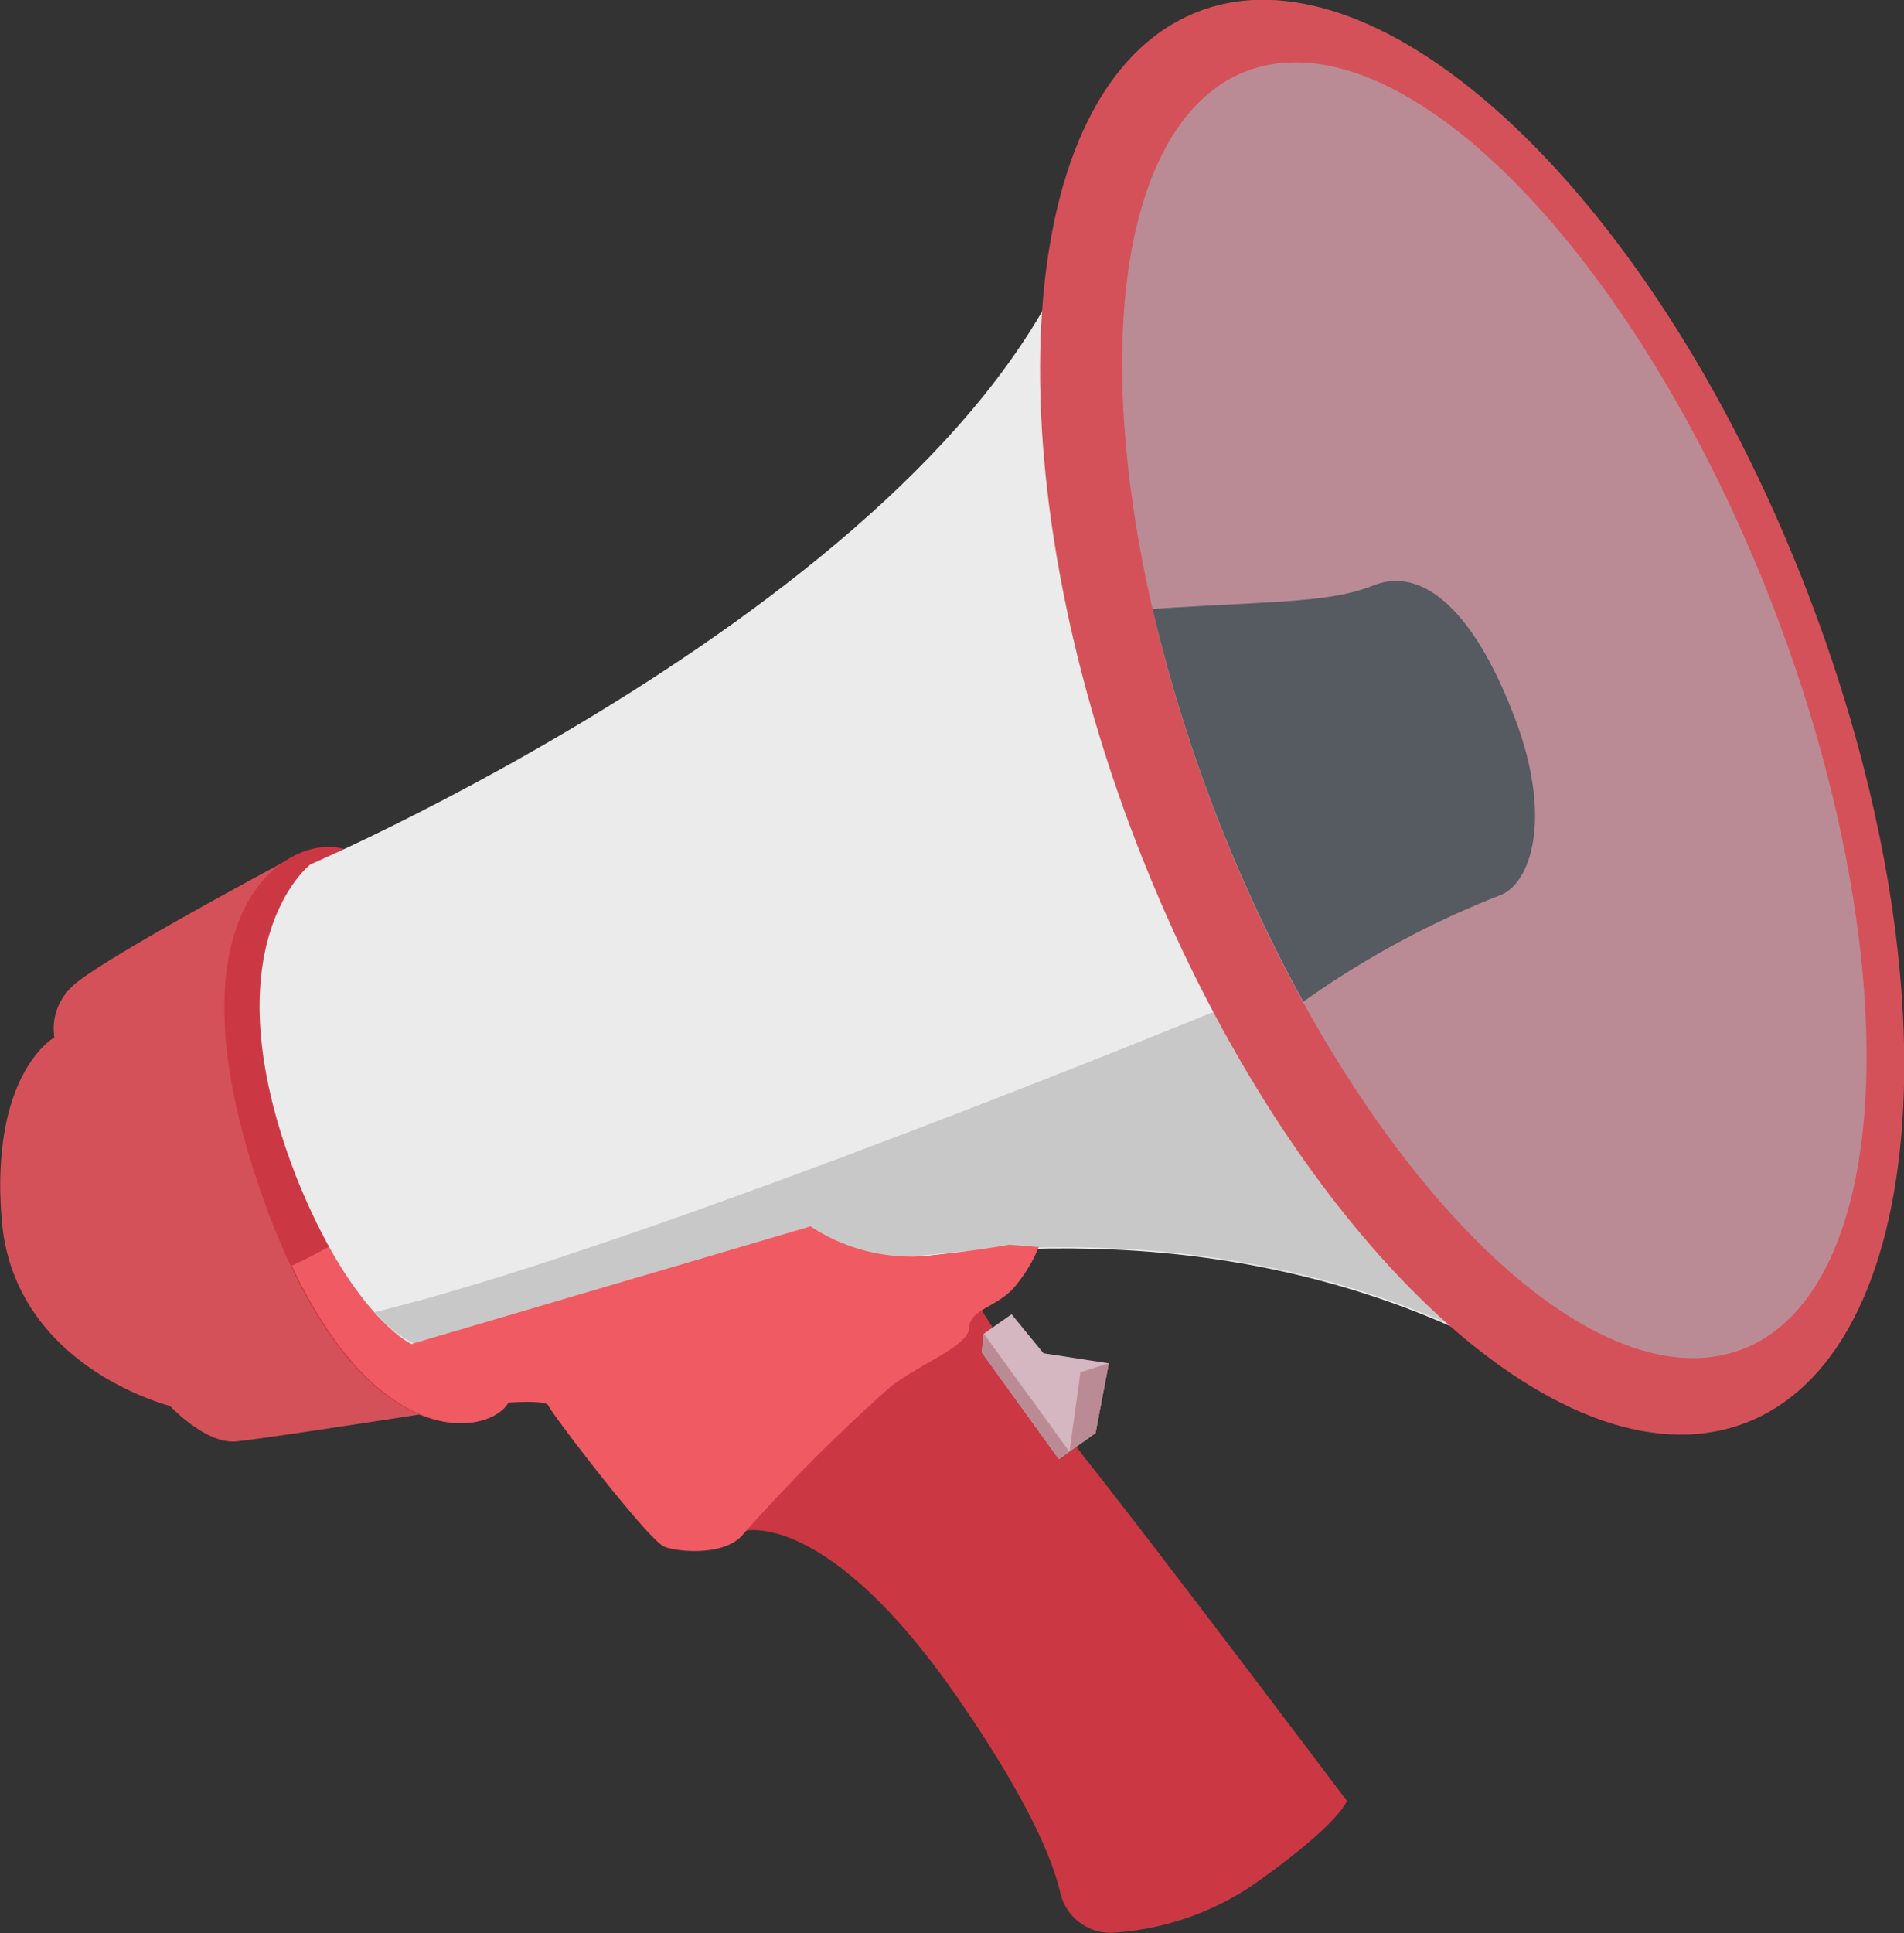 <svg id="Layer_2" data-name="Layer 2" xmlns="http://www.w3.org/2000/svg" viewBox="0 0 64.41 65.37"><rect x="0" y="0" width="64.41" height="65.37" fill="#333333" stroke="none"/><title>promote-work</title><path d="M1167.33,129.94s-7,3.71-7.78,4.55a1.93,1.93,0,0,0-.58,1.7s-2.19,1.21-1.78,6.18,5.69,6.28,5.69,6.28,1.21,1.3,2.24,1.2,6.78-1,6.78-1Z" transform="translate(-1157.13 -101.11)" style="fill:#d55159"/><path d="M1168.77,129.82c-1.75-.55-6.14,1.83-2.88,11.41s8,8.42,8.46,7.19" transform="translate(-1157.13 -101.11)" style="fill:#cb3843"/><path d="M1167,143.91c3.13,6.64,7,5.62,7.38,4.52l-1.41-4.71-2.78-2.09S1170.16,142.42,1167,143.91Z" transform="translate(-1157.13 -101.11)" style="fill:#f05a62"/><path d="M1167.63,130.34s23.26-10,26.42-22.7,12.87,17.73,12.87,17.73,13.41,28.39,2,21.95c-16.7-9.46-34.59,1.11-37.94-.8,0,0-2-1-3.85-5.67C1164.12,133.05,1167.63,130.34,1167.63,130.34Z" transform="translate(-1157.13 -101.11)" style="fill:#ebebeb"/><path d="M1169.8,145.48a4.5,4.5,0,0,0,1.21,1c3.35,1.91,21.24-8.66,37.94.8,6.54,3.71,4.88-4.11,2.3-11.42l-12.17-.9S1178.88,143.29,1169.8,145.48Z" transform="translate(-1157.13 -101.11)" style="fill:#c8c8c8"/><path d="M1195.63,129.76c4.93,12.67,13.83,21.48,20.12,19.61,6.57-1.95,7.79-14.7,2.46-28.4s-14.85-22.27-21-19.27C1191.3,104.58,1190.7,117.09,1195.63,129.76Z" transform="translate(-1157.13 -101.11)" style="fill:#d55159"/><ellipse cx="1207.67" cy="125.07" rx="10.06" ry="23.18" transform="translate(-1120.28 345.36) rotate(-21.26)" style="fill:#bb8b95"/><path d="M1182.3,152.88s2.78-.79,7.24,5.66c2.37,3.43,3.2,5.45,3.46,6.58a1.74,1.74,0,0,0,1.84,1.34,9.52,9.52,0,0,0,4.69-1.62c3-2.12,3.16-2.84,3.16-2.84s-6.43-8.53-8.71-11.4a65.72,65.72,0,0,1-4.15-6l-3.85,1.82Z" transform="translate(-1157.13 -101.11)" style="fill:#cb3843"/><path d="M1192.27,143.28l-1-.08s-0.69.15-2.82,0.38a6.17,6.17,0,0,1-3.9-1l-13.58,4a10.8,10.8,0,0,0,2.81,2s1.81-.18,1.9.06,3.4,4.59,3.94,4.78,2.08,0.29,2.65-.43a58.15,58.15,0,0,1,5-5c1.09-.83,2.63-1.36,2.65-2s1.06-.68,1.65-1.51A5,5,0,0,0,1192.27,143.28Z" transform="translate(-1157.13 -101.11)" style="fill:#f05a62"/><polygon points="34.22 44.44 33.28 45.1 33.21 45.73 35.82 49.34 37.06 48.46 37.51 46.1 35.3 45.76 34.22 44.44" style="fill:#d4b7c1"/><path d="M1208.34,125.3c1.36,3.5.56,5.75-.51,6.1a31,31,0,0,0-6.61,3.58,52.65,52.65,0,0,1-5.1-13.28c4.16-.27,6-0.2,7.49-0.8C1205.29,120.25,1207,121.81,1208.34,125.3Z" transform="translate(-1157.13 -101.11)" style="fill:#565a61"/><polygon points="37.51 46.1 36.55 46.4 36.18 49.09 33.28 45.1 33.21 45.73 35.82 49.34 37.06 48.46 37.51 46.1" style="fill:#bb8b95"/></svg>